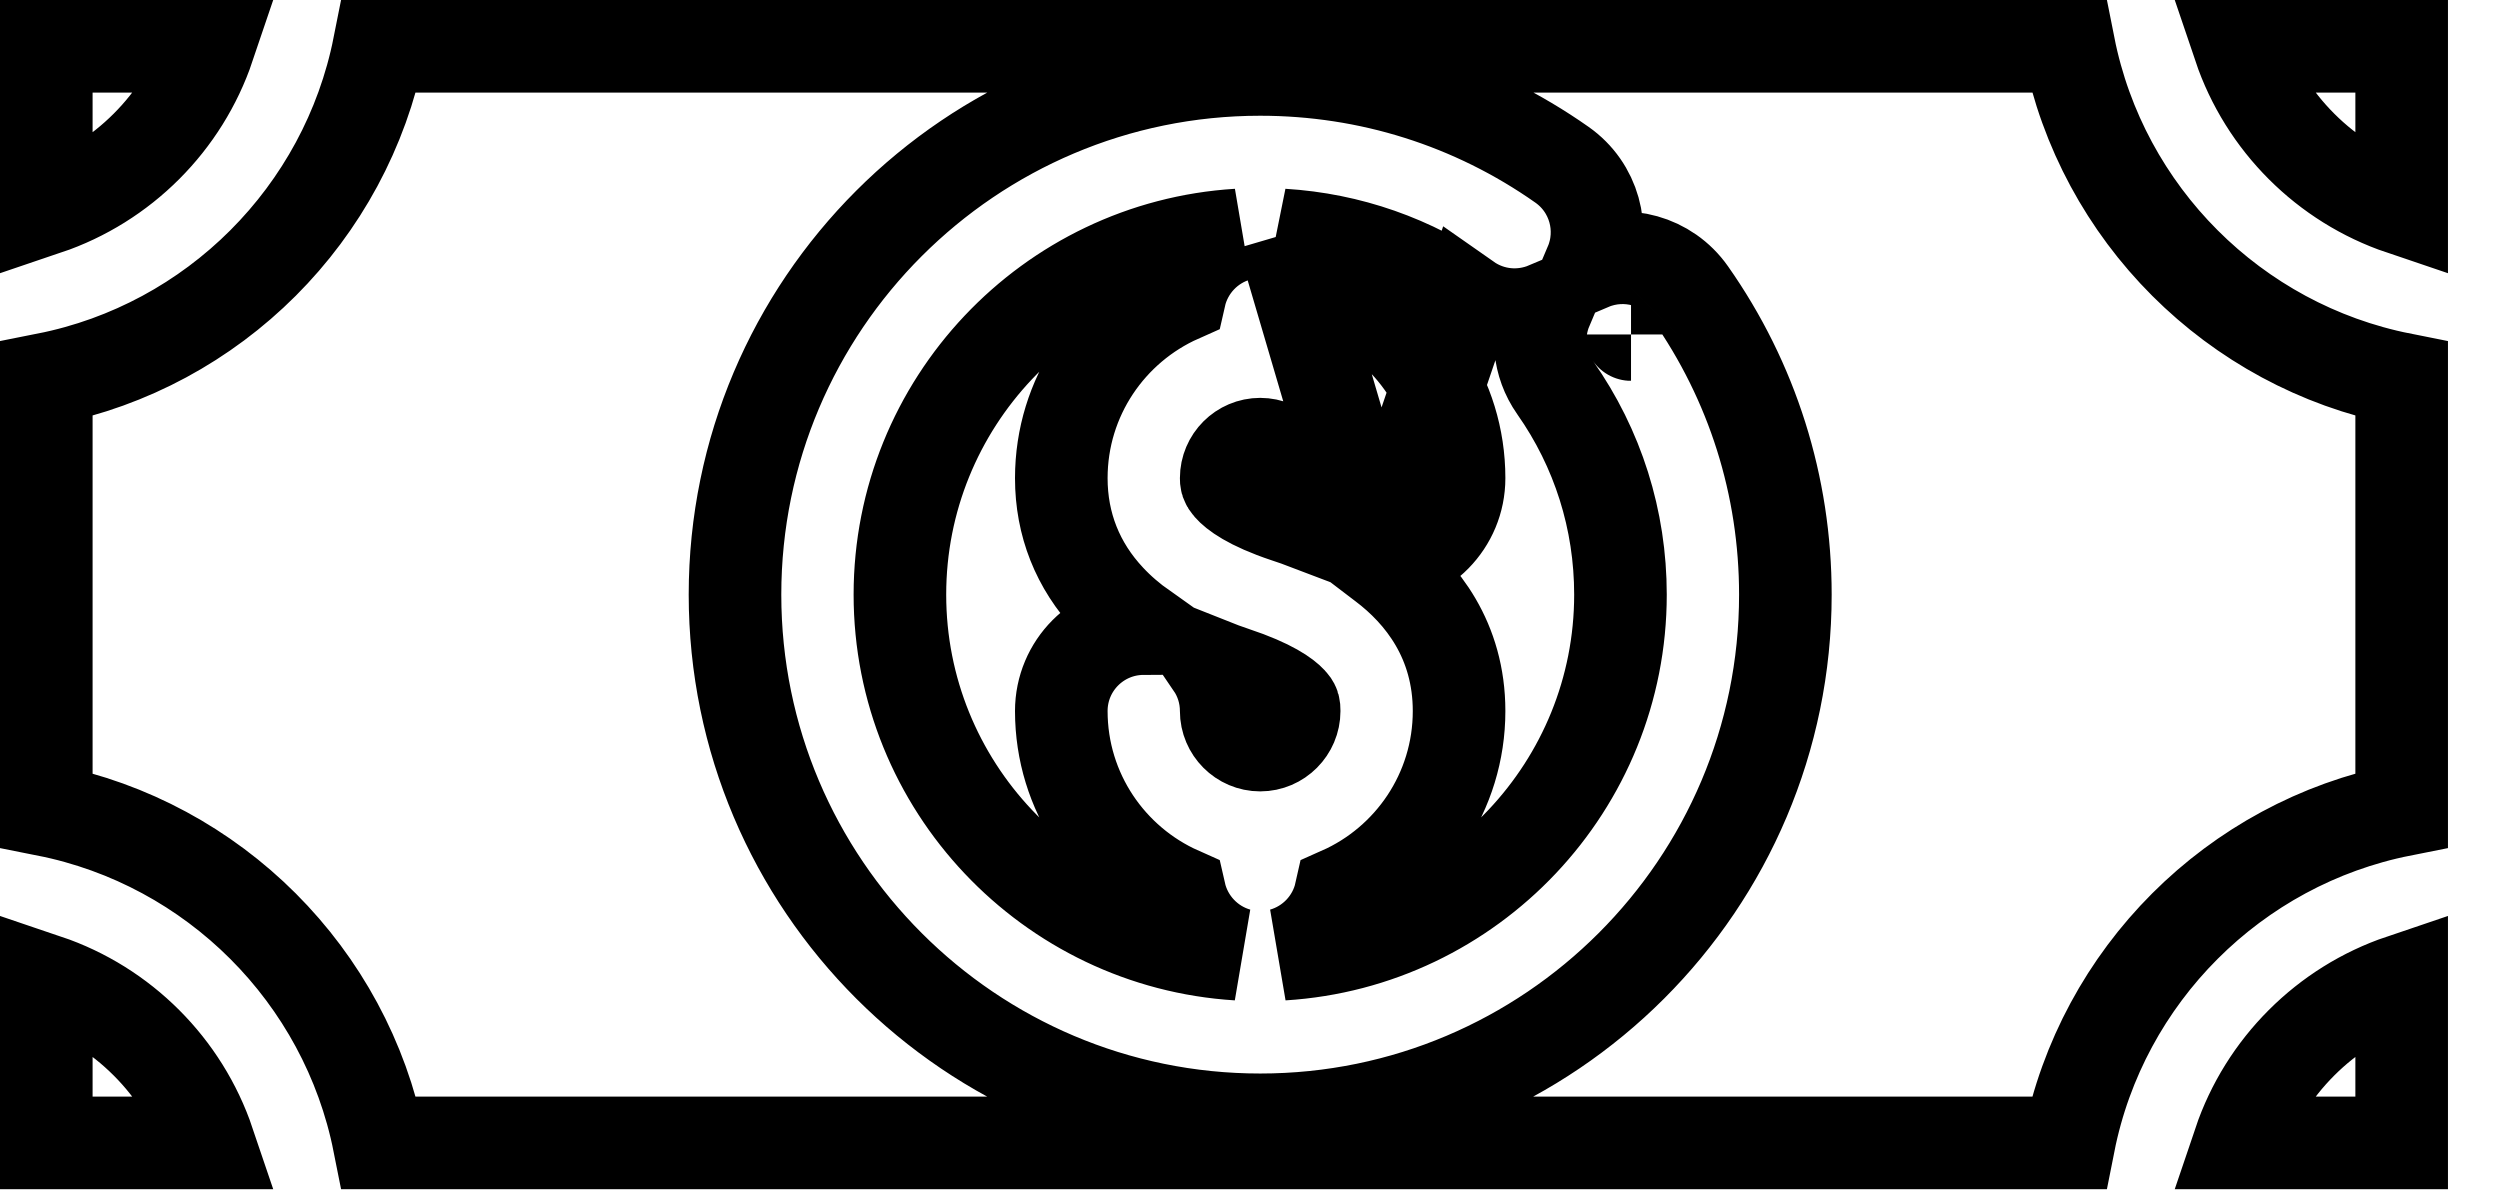 <svg width="27" height="13" viewBox="0 0 27 13" fill="none" xmlns="http://www.w3.org/2000/svg">
<path d="M14.886 6.054C14.903 6.067 14.921 6.08 14.938 6.093C15.357 6.408 15.758 6.918 15.758 7.679C15.758 8.556 15.232 9.31 14.479 9.644C14.408 9.962 14.165 10.217 13.853 10.305C15.885 10.179 17.501 8.485 17.501 6.422C17.501 5.615 17.257 4.843 16.796 4.187C16.613 3.926 16.589 3.601 16.704 3.328C16.43 3.443 16.106 3.419 15.845 3.236L14.886 6.054ZM14.886 6.054C15.369 6.045 15.758 5.65 15.758 5.164C15.758 4.287 15.232 3.534 14.479 3.2C14.408 2.881 14.165 2.626 13.852 2.538M14.886 6.054L13.852 2.538M13.852 2.538C14.571 2.582 15.254 2.821 15.845 3.236L13.852 2.538ZM13.892 5.577L13.892 5.577C13.49 5.443 13.335 5.318 13.28 5.255C13.243 5.213 13.243 5.194 13.243 5.164C13.243 4.962 13.408 4.797 13.61 4.797C13.812 4.797 13.977 4.962 13.977 5.164C13.977 5.347 14.033 5.518 14.128 5.66C14.036 5.625 13.957 5.599 13.901 5.58L13.892 5.577ZM17.178 2.854C17.338 2.476 17.219 2.025 16.869 1.779L16.869 1.779C15.912 1.106 14.784 0.75 13.61 0.75C10.482 0.75 7.938 3.294 7.938 6.422C7.938 9.55 10.482 12.094 13.61 12.094C16.738 12.094 19.282 9.55 19.282 6.422C19.282 5.248 18.926 4.12 18.253 3.163C18.007 2.813 17.555 2.694 17.178 2.854ZM17.435 3.738L17.435 3.738L17.435 3.738ZM13.367 10.305C11.335 10.179 9.719 8.485 9.719 6.422C9.719 4.358 11.335 2.664 13.368 2.538C13.055 2.626 12.813 2.881 12.741 3.2C11.989 3.534 11.462 4.287 11.462 5.164C11.462 5.663 11.639 6.108 11.98 6.472C12.088 6.588 12.211 6.693 12.346 6.789C11.857 6.792 11.462 7.189 11.462 7.679C11.462 8.556 11.989 9.31 12.741 9.644C12.813 9.962 13.055 10.217 13.367 10.305ZM13.243 7.679C13.243 7.494 13.187 7.323 13.09 7.18C13.168 7.211 13.247 7.239 13.329 7.267L13.329 7.267C13.73 7.4 13.885 7.519 13.941 7.58C13.974 7.615 13.977 7.631 13.977 7.679C13.977 7.881 13.812 8.047 13.61 8.047C13.408 8.047 13.243 7.881 13.243 7.679ZM25.938 8.749C24.129 9.108 22.702 10.535 22.344 12.343H4.094C3.735 10.535 2.308 9.108 0.5 8.749V4.094C2.308 3.736 3.735 2.309 4.094 0.5H22.344C22.702 2.308 24.129 3.735 25.938 4.094V8.749ZM0.5 12.343V10.589C1.323 10.867 1.976 11.52 2.254 12.343H0.5ZM0.5 2.254V0.5H2.254C1.976 1.323 1.323 1.976 0.5 2.254ZM25.938 2.254C25.115 1.976 24.462 1.323 24.184 0.5H25.938V2.254ZM24.184 12.343C24.462 11.52 25.115 10.867 25.938 10.589V12.343H24.184ZM17.614 3.612C17.614 3.612 17.614 3.613 17.615 3.613C17.614 3.613 17.614 3.612 17.614 3.612L17.614 3.612Z" stroke="black"/>
</svg>
